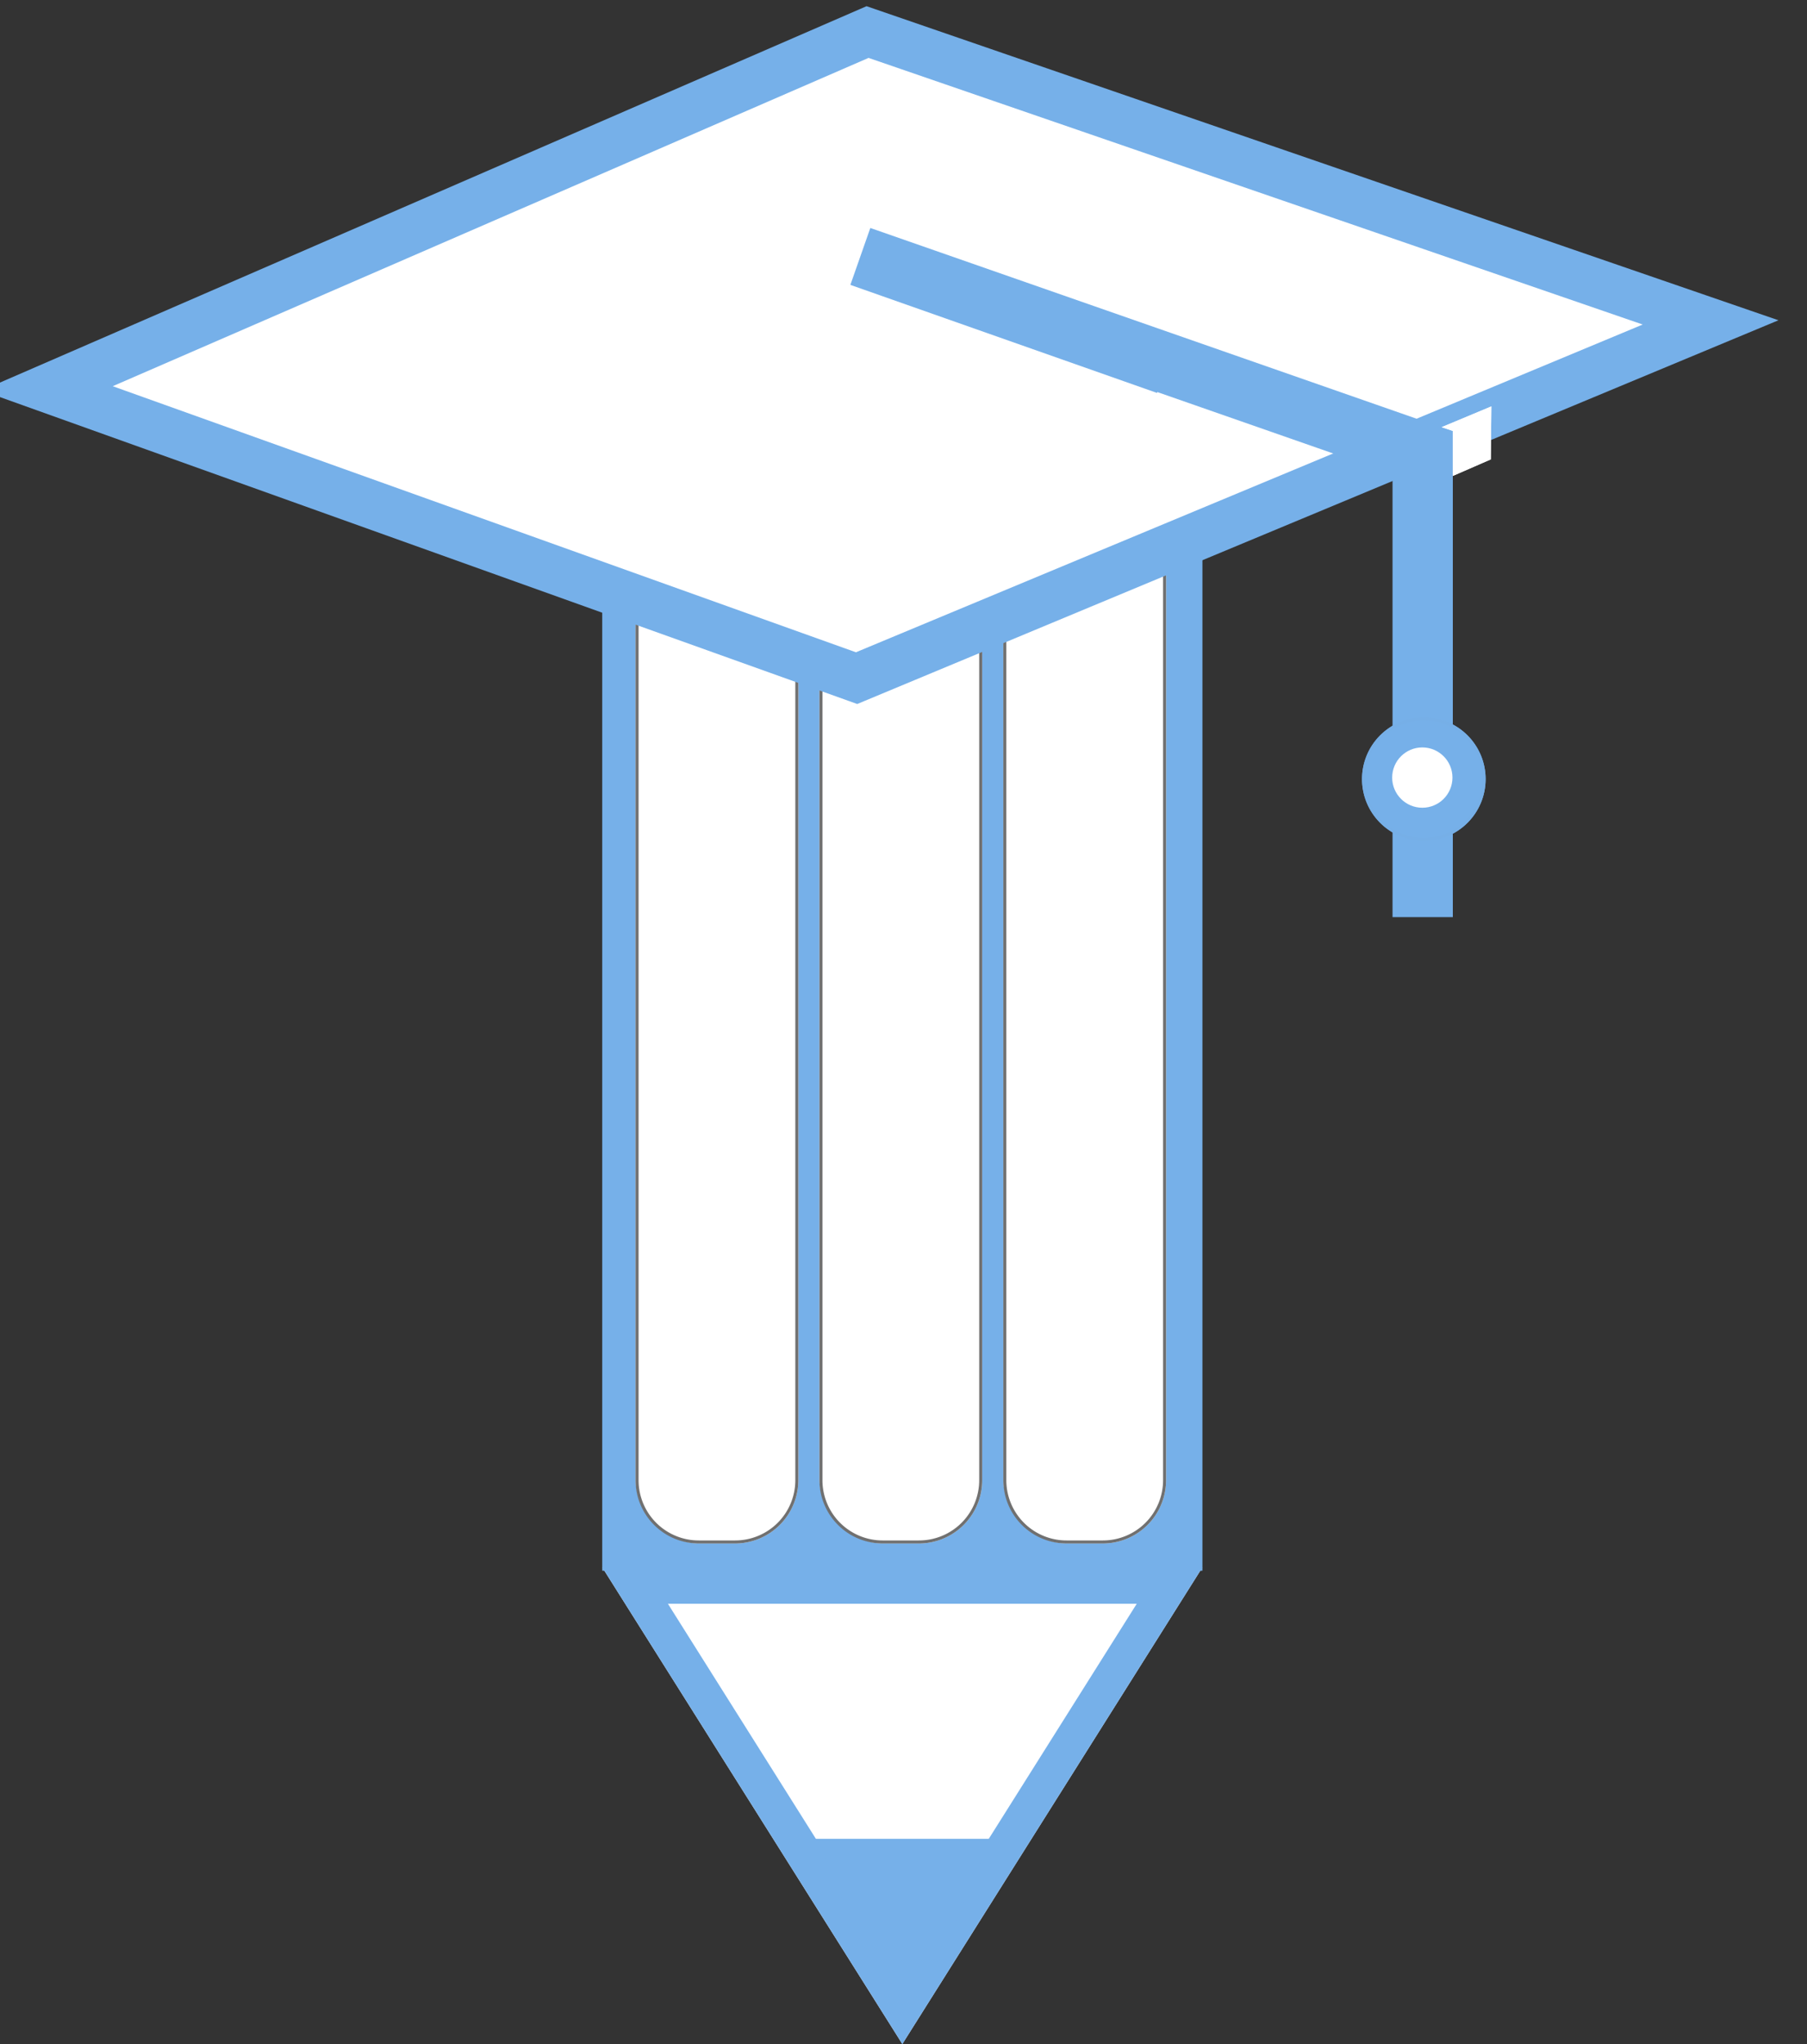 <svg xmlns="http://www.w3.org/2000/svg" width="599.458" height="677.875" viewBox="0 0 599.458 677.875">
  <rect x="0" y="0" width="599.458" height="677.875" fill="#333333" stroke="none"/>
  <g id="Group_172" data-name="Group 172" transform="translate(-537.159 -285.125)">
    <path id="Polygon_1" data-name="Polygon 1" d="M99.5,0,199,158H0Z" transform="translate(936 963) rotate(180)" fill="#fff"/>
    <path id="Polygon_1_-_Outline" data-name="Polygon 1 - Outline" d="M99.5,22.519,21.738,146H177.262L99.5,22.519M99.5,0,199,158H0Z" transform="translate(936 963) rotate(180)" fill="#76b0e9"/>
    <rect id="Rectangle_184" data-name="Rectangle 184" width="199" height="456" transform="translate(737 350)" fill="#76b0e9"/>
    <path id="Rectangle_184_-_Outline" data-name="Rectangle 184 - Outline" d="M1,1V455H198V1H1M0,0H199V456H0Z" transform="translate(737 350)" fill="#76b0e9"/>
    <rect id="Rectangle_185" data-name="Rectangle 185" width="54" height="436" rx="21" transform="translate(748 361)" fill="#fff"/>
    <path id="Rectangle_185_-_Outline" data-name="Rectangle 185 - Outline" d="M21,1A19.982,19.982,0,0,0,1,21V415a19.983,19.983,0,0,0,20,20H33a19.982,19.982,0,0,0,20-20V21A19.983,19.983,0,0,0,33,1H21m0-1H33A21,21,0,0,1,54,21V415a21,21,0,0,1-21,21H21A21,21,0,0,1,0,415V21A21,21,0,0,1,21,0Z" transform="translate(748 361)" fill="#707070"/>
    <rect id="Rectangle_185-2" data-name="Rectangle 185" width="54" height="436" rx="21" transform="translate(809 361)" fill="#fff"/>
    <path id="Rectangle_185_-_Outline-2" data-name="Rectangle 185 - Outline" d="M21,1A19.982,19.982,0,0,0,1,21V415a19.983,19.983,0,0,0,20,20H33a19.982,19.982,0,0,0,20-20V21A19.983,19.983,0,0,0,33,1H21m0-1H33A21,21,0,0,1,54,21V415a21,21,0,0,1-21,21H21A21,21,0,0,1,0,415V21A21,21,0,0,1,21,0Z" transform="translate(809 361)" fill="#707070"/>
    <rect id="Rectangle_185-3" data-name="Rectangle 185" width="54" height="436" rx="21" transform="translate(870 361)" fill="#fff"/>
    <path id="Rectangle_185_-_Outline-3" data-name="Rectangle 185 - Outline" d="M21,1A19.982,19.982,0,0,0,1,21V415a19.983,19.983,0,0,0,20,20H33a19.982,19.982,0,0,0,20-20V21A19.983,19.983,0,0,0,33,1H21m0-1H33A21,21,0,0,1,54,21V415a21,21,0,0,1-21,21H21A21,21,0,0,1,0,415V21A21,21,0,0,1,21,0Z" transform="translate(870 361)" fill="#707070"/>
    <path id="Polygon_2" data-name="Polygon 2" d="M29.5,0,59,68H0Z" transform="translate(866 963) rotate(180)" fill="#76b0e9"/>
    <path id="Polygon_2_-_Outline" data-name="Polygon 2 - Outline" d="M29.5,2.513,1.524,67H57.476L29.5,2.513M29.5,0,59,68H0Z" transform="translate(866 963) rotate(180)" fill="#76b0e9"/>
    <path id="Path_168" data-name="Path 168" d="M515.578-17442.6l270.065-122.758,281.224,91.51-281.224,122.758Z" transform="matrix(1, 0.017, -0.017, 1, -259.29, 17847.76)" fill="#fff"/>
    <path id="Path_168_-_Outline" data-name="Path 168 - Outline" d="M786.006-17342.523l-2.931-.994-289.22-98,291.307-132.412,2.956.961,301.247,98.025ZM537.3-17443.689l247.978,84.025,259.09-113.1-258.245-84.033Z" transform="matrix(1, 0.017, -0.017, 1, -259.29, 17847.76)" fill="#76b0e9"/>
    <path id="Path_169" data-name="Path 169" d="M1416.122-17212.715h-20v-146.9l-78.034-27.24-.1.289-101.724-35.832,6.618-18.873,193.242,67.453Z" transform="translate(-397 17802)" fill="#76b0e9"/>
    <circle id="Ellipse_7" data-name="Ellipse 7" cx="20.5" cy="20.5" r="20.5" transform="translate(989 523)" fill="#76b0e9"/>
    <path id="Ellipse_7_-_Outline" data-name="Ellipse 7 - Outline" d="M20.5,1a19.505,19.505,0,0,0-7.59,37.468A19.505,19.505,0,0,0,28.09,2.532,19.377,19.377,0,0,0,20.5,1m0-1A20.5,20.5,0,1,1,0,20.5,20.5,20.5,0,0,1,20.5,0Z" transform="translate(989 523)" fill="#76afe7"/>
    <circle id="Ellipse_8" data-name="Ellipse 8" cx="10" cy="10" r="10" transform="translate(999 533)" fill="#fff"/>
    <path id="Path_170" data-name="Path 170" d="M-3.585.793,12.9-6.094l-.181,17.57L.109,16.969V2.027Z" transform="translate(1019 426)" fill="#fff"/>
    <path id="Path_170_-_Outline" data-name="Path 170 - Outline" d="M11.883-4.586-.741.689l1.851.618V15.442l10.614-4.624.159-15.4M12.9-6.094l-.181,17.57L.109,16.969V2.027L-3.585.793Z" transform="translate(1019 426)" fill="#fff"/>
  </g>
</svg>
